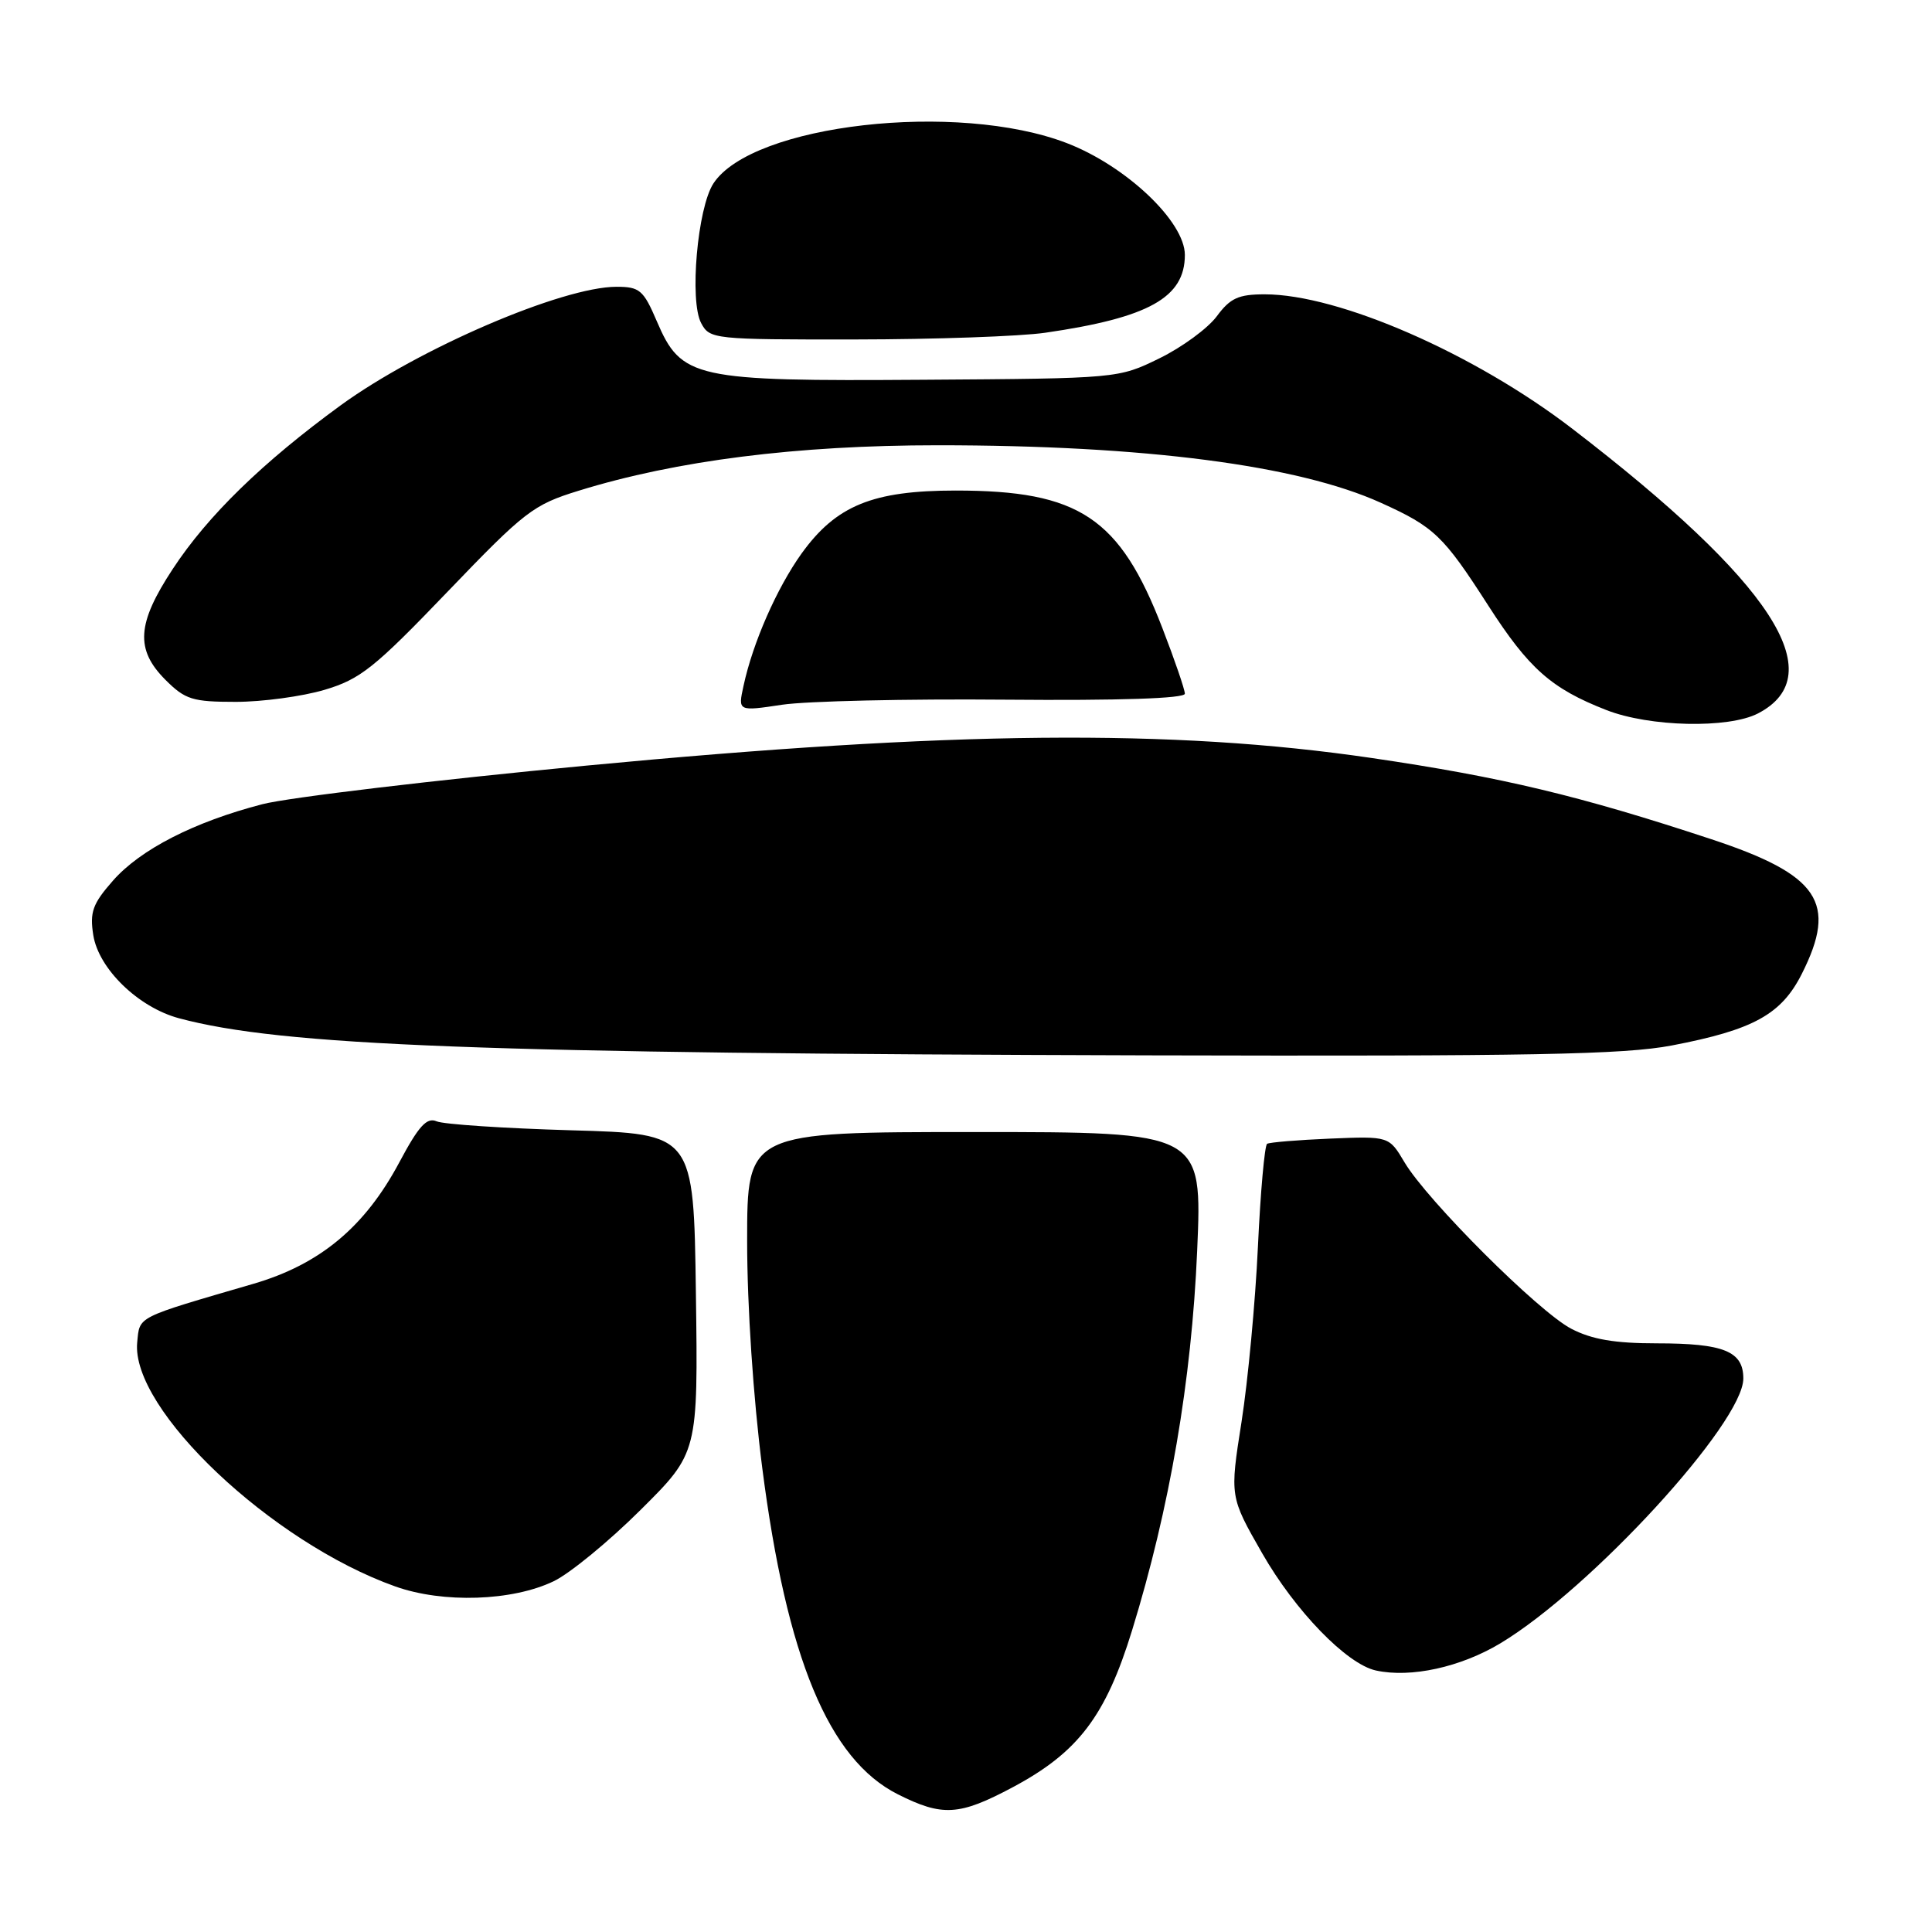 <?xml version="1.0" encoding="UTF-8" standalone="no"?>
<!DOCTYPE svg PUBLIC "-//W3C//DTD SVG 1.1//EN" "http://www.w3.org/Graphics/SVG/1.1/DTD/svg11.dtd" >
<svg xmlns="http://www.w3.org/2000/svg" xmlns:xlink="http://www.w3.org/1999/xlink" version="1.1" viewBox="0 0 256 256">
 <g >
 <path fill="currentColor"
d=" M 134.19 236.82 C 142.86 232.20 146.51 227.40 150.01 216.02 C 155.00 199.82 157.89 182.94 158.63 165.74 C 159.31 150.00 159.31 150.00 129.16 150.00 C 99.00 150.00 99.00 150.00 99.00 164.46 C 99.00 173.06 99.81 185.23 101.00 194.49 C 104.24 219.71 109.81 233.14 118.96 237.75 C 124.88 240.73 127.10 240.60 134.19 236.82 Z  M 198.82 217.74 C 210.83 210.51 231.00 188.52 231.00 182.66 C 231.00 179.05 228.42 178.00 219.53 178.00 C 213.97 178.00 210.92 177.48 208.21 176.07 C 203.90 173.84 189.13 159.10 186.11 154.02 C 184.05 150.55 184.05 150.55 176.27 150.87 C 172.00 151.05 168.23 151.36 167.90 151.56 C 167.57 151.77 167.02 157.91 166.68 165.22 C 166.34 172.52 165.36 182.96 164.51 188.40 C 162.95 198.31 162.95 198.31 167.23 205.79 C 171.61 213.45 178.45 220.51 182.32 221.35 C 186.95 222.36 193.55 220.91 198.82 217.74 Z  M 73.37 209.52 C 75.50 208.50 80.68 204.25 84.87 200.08 C 92.50 192.50 92.50 192.50 92.21 171.37 C 91.92 150.23 91.92 150.23 75.71 149.77 C 66.80 149.51 58.76 148.98 57.85 148.58 C 56.55 148.02 55.48 149.20 52.92 154.00 C 48.35 162.58 42.39 167.54 33.58 170.11 C 17.88 174.69 18.53 174.36 18.18 177.87 C 17.31 186.72 35.98 204.38 52.37 210.21 C 58.70 212.47 67.89 212.16 73.37 209.52 Z  M 221.53 138.53 C 232.34 136.46 236.04 134.42 238.75 129.04 C 243.52 119.59 241.05 115.92 226.73 111.19 C 209.29 105.43 198.99 102.97 181.76 100.44 C 155.34 96.56 126.12 96.84 77.67 101.45 C 57.52 103.37 38.22 105.67 34.77 106.56 C 25.74 108.90 18.60 112.55 14.96 116.70 C 12.27 119.76 11.88 120.86 12.36 123.91 C 13.07 128.37 18.32 133.47 23.70 134.92 C 37.30 138.58 64.05 139.60 152.16 139.84 C 202.86 139.97 215.19 139.74 221.53 138.53 Z  M 232.93 94.54 C 242.82 89.42 234.80 77.13 208.34 56.81 C 195.37 46.85 177.41 39.00 167.58 39.00 C 164.10 39.00 163.01 39.50 161.23 41.91 C 160.04 43.51 156.62 46.02 153.63 47.48 C 148.19 50.14 148.14 50.15 122.34 50.32 C 91.92 50.53 90.29 50.17 87.02 42.54 C 85.26 38.43 84.75 38.00 81.69 38.00 C 74.51 38.00 55.49 46.18 45.15 53.70 C 34.79 61.26 27.52 68.33 22.88 75.41 C 18.13 82.63 17.91 86.06 21.92 90.08 C 24.54 92.70 25.51 93.00 31.24 93.00 C 34.76 93.00 40.05 92.28 42.99 91.41 C 47.74 90.00 49.60 88.52 59.30 78.41 C 69.55 67.73 70.65 66.88 76.69 65.02 C 89.61 61.02 105.61 59.00 124.26 59.00 C 151.64 59.00 171.98 61.64 182.97 66.62 C 190.05 69.82 191.25 70.97 197.21 80.25 C 202.58 88.60 205.56 91.24 212.84 94.08 C 218.57 96.33 229.01 96.56 232.93 94.54 Z  M 133.25 92.71 C 148.37 92.84 157.00 92.55 157.00 91.92 C 157.00 91.38 155.66 87.46 154.02 83.22 C 148.37 68.57 143.00 65.00 126.64 65.00 C 115.63 65.00 110.79 66.98 106.20 73.36 C 102.94 77.92 99.75 85.16 98.52 90.88 C 97.78 94.26 97.78 94.26 103.64 93.38 C 106.86 92.90 120.19 92.59 133.25 92.71 Z  M 138.50 44.09 C 152.22 42.10 157.00 39.43 157.00 33.78 C 157.00 29.36 149.23 22.00 141.38 18.97 C 126.84 13.37 99.67 16.46 94.53 24.31 C 92.42 27.54 91.33 39.88 92.91 42.82 C 94.04 44.94 94.56 45.00 113.29 44.98 C 123.85 44.97 135.20 44.57 138.50 44.09 Z "/>
</g>
</svg>